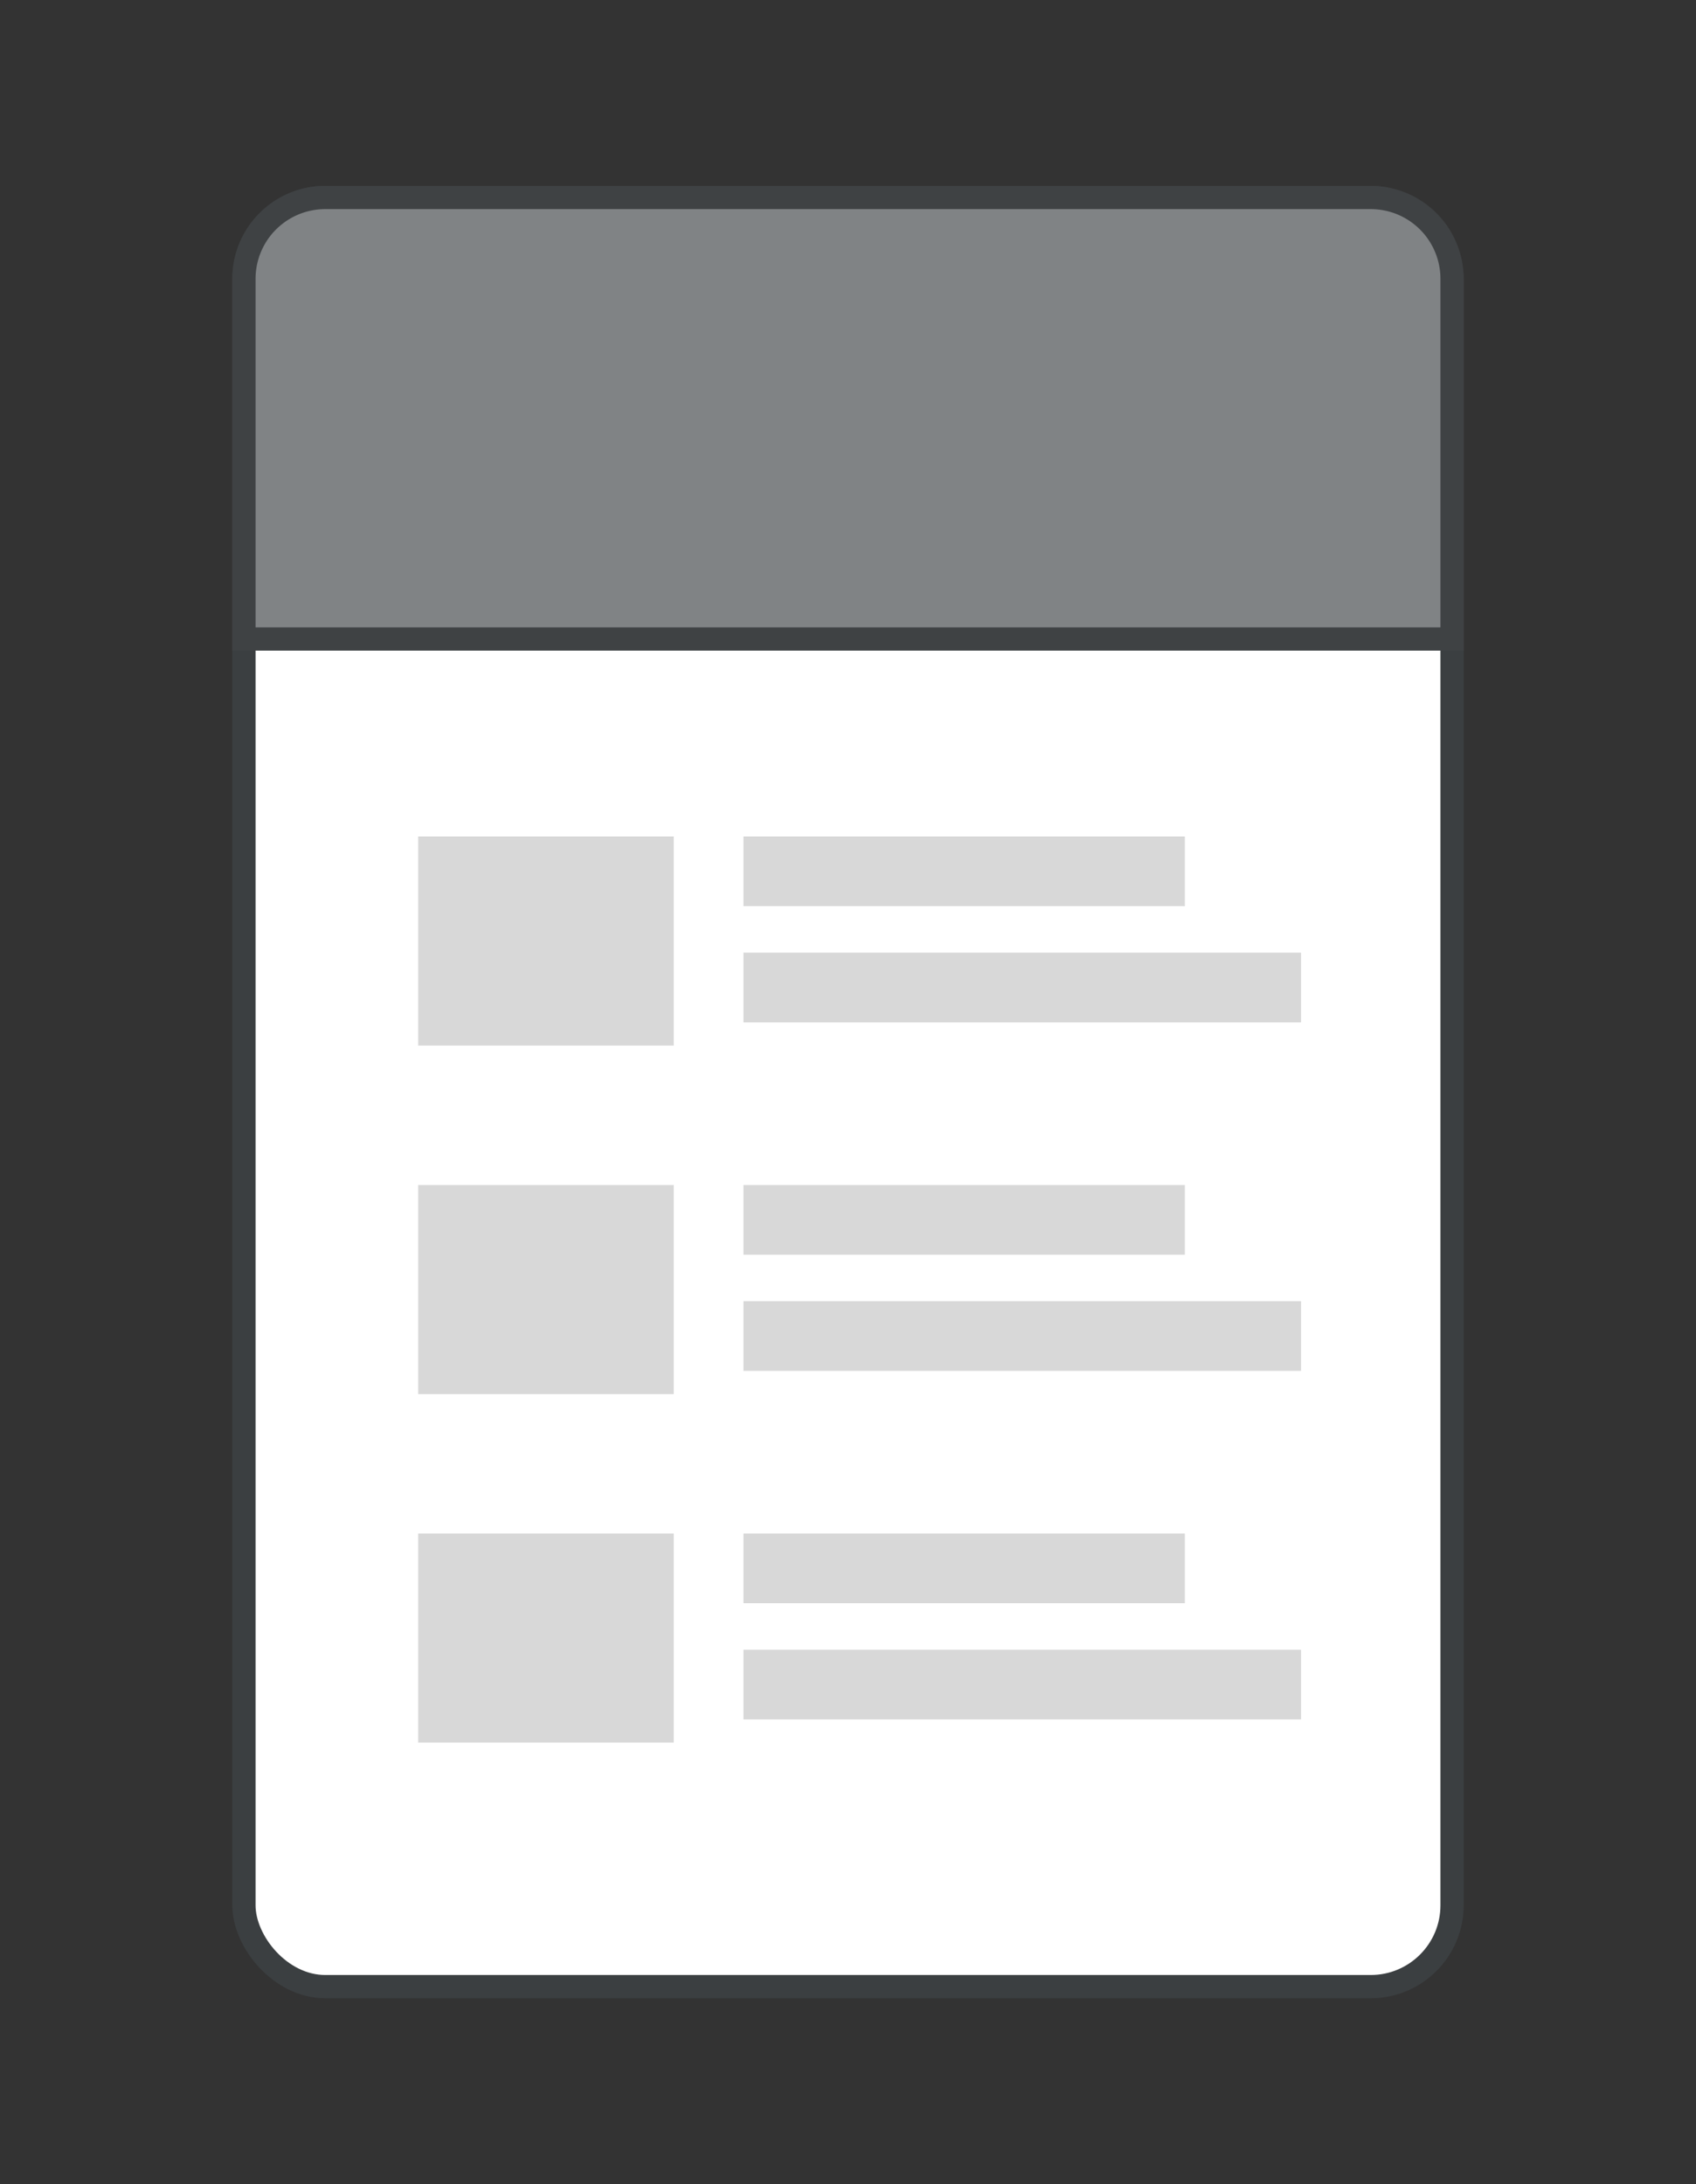 <svg width="73" height="94" viewBox="0 0 73 94" fill="none" xmlns="http://www.w3.org/2000/svg"><rect x="0" y="0" width="73" height="94" fill="#333333" stroke="none"/><rect x="10.5" y="8.5" width="52" height="77" rx="3.5" fill="#fff" stroke="#3B3F41"/><path d="M10.5 12A3.5 3.5 0 0 1 14 8.5h45a3.5 3.5 0 0 1 3.5 3.5v15.5h-52V12z" fill="#808385" stroke="#3F4244"/><path fill="#D8D8D8" d="M18 36h11v9H18zM32 36h19v3H32zM32 41h24v3H32zM18 51h11v9H18zM32 51h19v3H32zM32 56h24v3H32zM18 66h11v9H18zM32 66h19v3H32zM32 71h24v3H32z"/></svg>